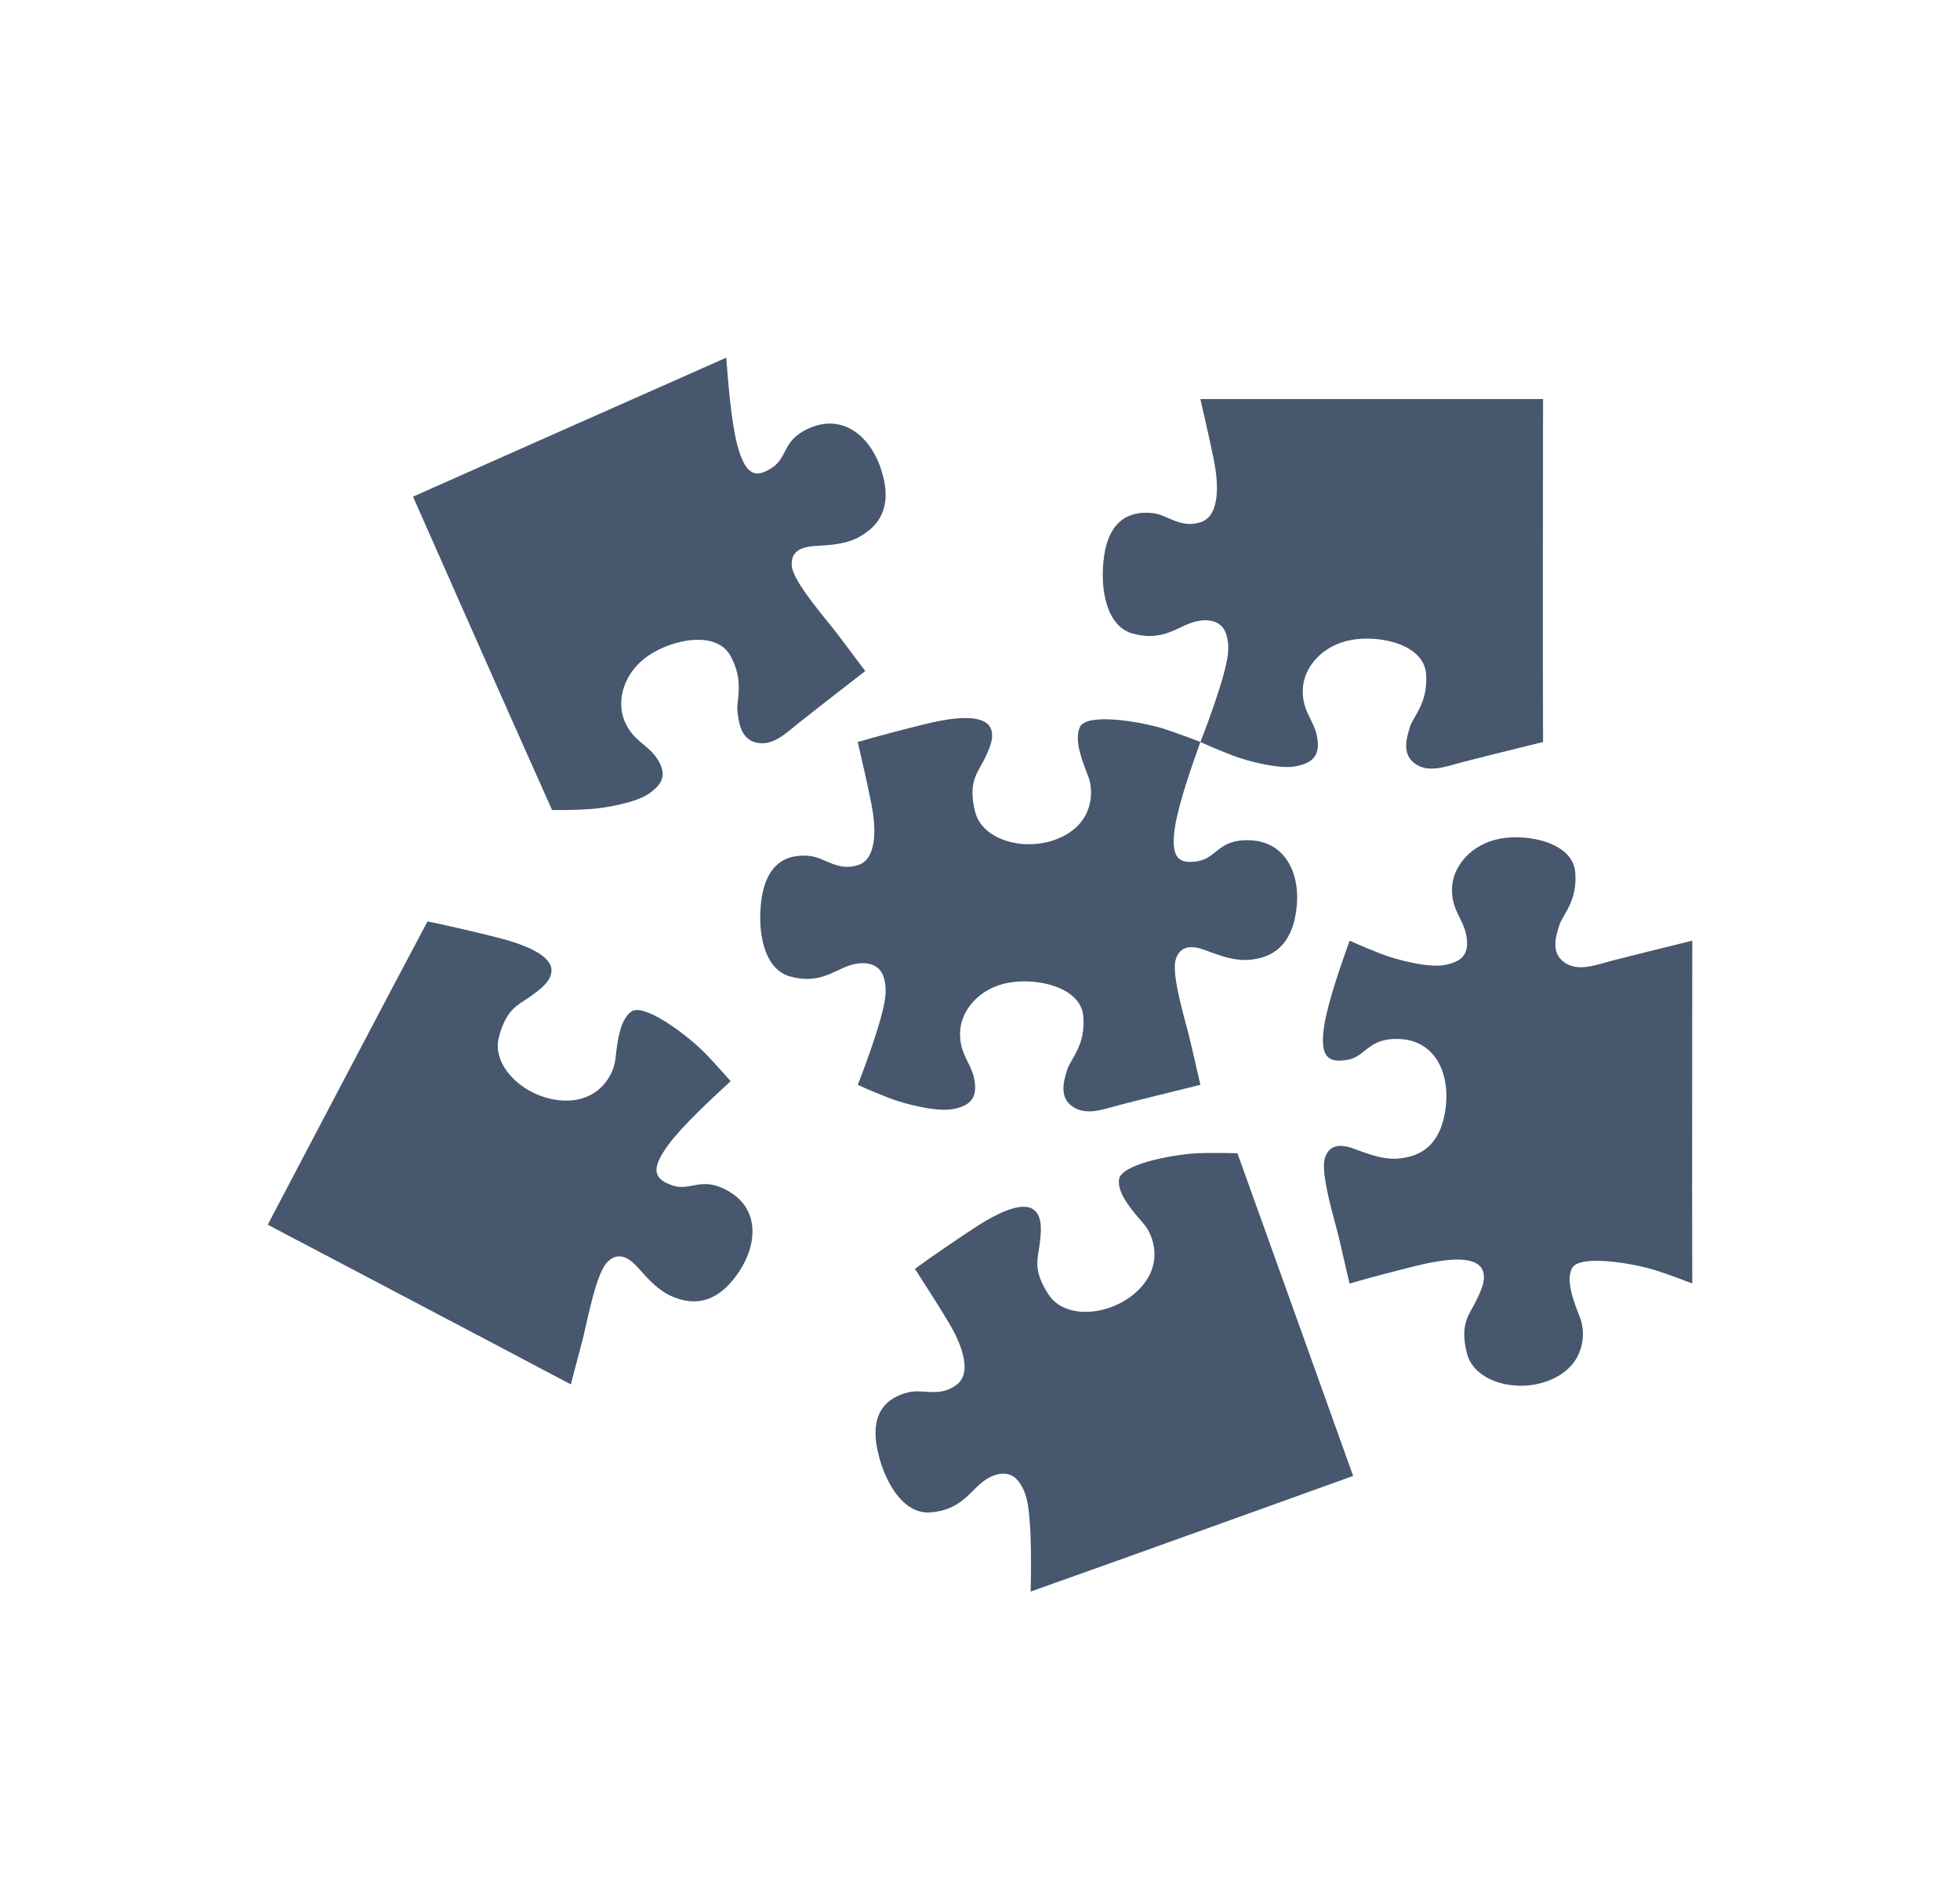 <?xml version="1.0" encoding="UTF-8"?><svg id="Layer_1" xmlns="http://www.w3.org/2000/svg" viewBox="0 0 259.81 250.27"><defs><style>.cls-1{fill:#46576e;stroke-width:0px;}</style></defs><path class="cls-1" d="M171.66,121.66c-.96,4.45-3.84,5.39-6.19,5.57-2.34.17-4.85-1.02-6.09-1.42-1.23-.4-2.92-.62-3.53,1.37-.62,1.99,1.24,7.96,1.85,10.48.37,1.51.89,3.9,1.42,6.13-4.26,1.05-9.21,2.27-10.62,2.65-2.34.62-4.54,1.49-6.36.21-1.81-1.28-1.1-3.49-.66-4.9.45-1.42,2.44-3.18,2.12-7.03-.3-3.84-6.05-5.17-9.94-4.46-3.88.71-6.36,3.71-6.4,6.68-.05,2.96,1.59,3.98,1.94,6.41.35,2.43-.84,3.26-2.91,3.66-2.07.4-6.29-.65-8.34-1.44-1.01-.39-2.68-1.06-4.25-1.78,1.39-3.53,2.48-6.79,2.98-8.61.57-2.08,1.07-3.94.39-5.84-.58-1.62-2.47-2.07-4.59-1.33-2.03.71-3.98,2.47-7.77,1.41-3.49-.98-4.37-6.01-3.76-10.3.62-4.28,2.98-6.07,6.49-5.65,1.93.23,3.62,2.07,6.32,1.19,2.69-.88,2.27-5.5,1.76-8.04-.64-3.27-1.27-5.78-1.82-8.27,3.05-.89,6.36-1.74,8.93-2.37,6.1-1.51,8.17-.66,8.7.57.53,1.24-.18,2.74-.97,4.33-.8,1.59-2.07,2.83-1.1,6.72.97,3.89,6.93,5.44,11.34,3.4,4.42-2.03,4.38-6.19,3.67-8.04-.7-1.86-1.99-4.86-1.1-6.63.88-1.77,7.31-.83,10.75.16.9.26,2.9.97,5.2,1.85-1.1,3.09-2.88,8.12-3.37,11.29-.65,4.25.61,4.89,2.97,4.53,2.61-.4,2.76-3.01,7.09-2.78,5.05.27,6.92,5.27,5.84,10.28Z"/><path class="cls-1" d="M97.07,169.76c-2.91,3.49-5.91,2.98-8.07,2.04-2.15-.94-3.82-3.16-4.73-4.09-.92-.93-2.29-1.9-3.76-.43-1.48,1.47-2.62,7.61-3.24,10.13-.38,1.51-1.04,3.87-1.6,6.09-7.87-4.18-40.18-21.17-40.18-21.17,0,0,18.13-34.52,21.18-40.2,3.12.64,6.43,1.43,9,2.07,6.09,1.51,7.54,3.22,7.43,4.57-.11,1.34-1.43,2.33-2.88,3.37-1.45,1.04-3.15,1.54-4.11,5.43-.95,3.9,3.61,8.04,8.46,8.3,4.85.26,6.76-3.43,6.99-5.4.24-1.97.51-5.23,2.11-6.38,1.61-1.15,6.86,2.67,9.44,5.16.67.64,2.11,2.2,3.74,4.06-2.41,2.22-6.34,5.84-8.25,8.42-2.55,3.45-1.73,4.61.52,5.39,2.49.86,3.85-1.38,7.57.84,4.35,2.59,3.67,7.89.37,11.81Z"/><path class="cls-1" d="M179.37,195.63s-33.08,11.92-42.76,15.33c.12-3.79.05-7.23-.1-9.11-.17-2.15-.32-4.07-1.61-5.63-1.09-1.33-3.02-1.12-4.77.3-1.67,1.35-2.92,3.66-6.84,3.95-3.62.26-6.15-4.18-7.01-8.43-.86-4.24.75-6.72,4.21-7.51,1.89-.44,4.1.73,6.35-1.01,2.24-1.74.28-5.95-1.05-8.17-1.71-2.85-3.15-5.01-4.51-7.17,2.57-1.87,5.4-3.78,7.6-5.24,5.23-3.47,7.47-3.38,8.39-2.39.91.99.75,2.63.54,4.4-.21,1.77-1,3.37,1.23,6.7,2.22,3.34,8.36,2.77,11.83-.63,3.47-3.4,2.03-7.3.74-8.8-1.29-1.51-3.52-3.91-3.28-5.87.23-1.96,6.61-3.25,10.18-3.48.93-.06,3.05-.07,5.52-.01,2.07,5.73,15.34,42.78,15.34,42.78Z"/><path class="cls-1" d="M204.54,98.35c-4.26,1.05-9.21,2.28-10.61,2.65-2.34.62-4.55,1.5-6.36.22-1.81-1.28-1.1-3.49-.66-4.9.45-1.42,2.43-3.18,2.12-7.03-.31-3.85-6.05-5.17-9.94-4.46-3.88.71-6.36,3.71-6.4,6.67-.05,2.96,1.59,3.98,1.94,6.41.36,2.43-.84,3.27-2.92,3.67-2.07.4-6.28-.65-8.34-1.45-1.01-.39-2.69-1.06-4.25-1.78,1.39-3.54,2.48-6.79,2.98-8.61.57-2.08,1.07-3.94.38-5.85-.58-1.62-2.47-2.07-4.59-1.33-2.03.71-3.98,2.47-7.77,1.41-3.49-.97-4.38-6.01-3.76-10.3.62-4.29,2.98-6.07,6.5-5.65,1.93.23,3.62,2.07,6.31,1.19,2.7-.89,2.27-5.5,1.77-8.04-.65-3.27-1.27-5.78-1.82-8.27,10.39-.01,45.42,0,45.42,0,0,0-.05,36.21,0,45.44Z"/><path class="cls-1" d="M224.32,170.12c-2.31-.89-4.31-1.59-5.2-1.85-3.44-.99-9.88-1.93-10.75-.16-.89,1.76.39,4.77,1.1,6.63.71,1.85.75,6.01-3.67,8.04-4.41,2.03-10.38.49-11.35-3.4-.98-3.89.31-5.13,1.1-6.72.8-1.59,1.5-3.09.97-4.32-.53-1.25-2.61-2.08-8.7-.58-2.57.64-5.88,1.48-8.93,2.37-.54-2.23-1.05-4.62-1.42-6.13-.62-2.52-2.47-8.49-1.85-10.48.61-1.99,2.3-1.77,3.53-1.37,1.24.4,3.76,1.59,6.09,1.42,2.35-.18,5.23-1.12,6.19-5.57,1.08-5.01-.78-10.01-5.84-10.28-4.33-.22-4.48,2.39-7.09,2.78-2.35.36-3.62-.28-2.97-4.53.49-3.17,2.27-8.19,3.37-11.29,1.57.72,3.24,1.39,4.25,1.78,2.06.8,6.26,1.85,8.34,1.45,2.08-.4,3.27-1.23,2.92-3.67-.35-2.43-1.99-3.45-1.94-6.41.04-2.96,2.52-5.96,6.4-6.67,3.89-.7,9.63.62,9.94,4.46.31,3.85-1.68,5.62-2.12,7.03-.44,1.41-1.15,3.62.66,4.9,1.81,1.28,4.02.4,6.36-.22,1.4-.37,6.36-1.6,10.61-2.65.01,14.27-.05,28.72,0,45.44Z"/><path class="cls-1" d="M117.18,63.63c.93,4.45-1.33,6.48-3.4,7.6-2.06,1.11-4.85,1.04-6.14,1.17-1.3.15-2.92.62-2.67,2.69.23,2.07,4.35,6.77,5.94,8.82.95,1.23,2.39,3.21,3.79,5.03-3.46,2.69-7.5,5.82-8.63,6.73-1.89,1.51-3.55,3.21-5.73,2.78-2.17-.44-2.42-2.74-2.59-4.21-.16-1.48.94-3.9-.91-7.29-1.84-3.39-7.62-2.27-10.89-.05-3.26,2.22-4.31,5.97-3.15,8.7,1.16,2.72,3.07,3,4.38,5.07,1.31,2.08.56,3.33-1.18,4.54-1.74,1.21-6.01,1.96-8.21,2.06-1.09.06-2.88.12-4.61.1-7.02-15.68-18.43-41.54-18.43-41.54,0,0,30.98-13.77,41.52-18.42.25,3.27.66,8.59,1.49,11.68,1.13,4.15,2.55,4.22,4.55,2.93,2.22-1.42,1.31-3.87,5.35-5.42,4.73-1.8,8.47,2.01,9.51,7.03Z"/></svg>